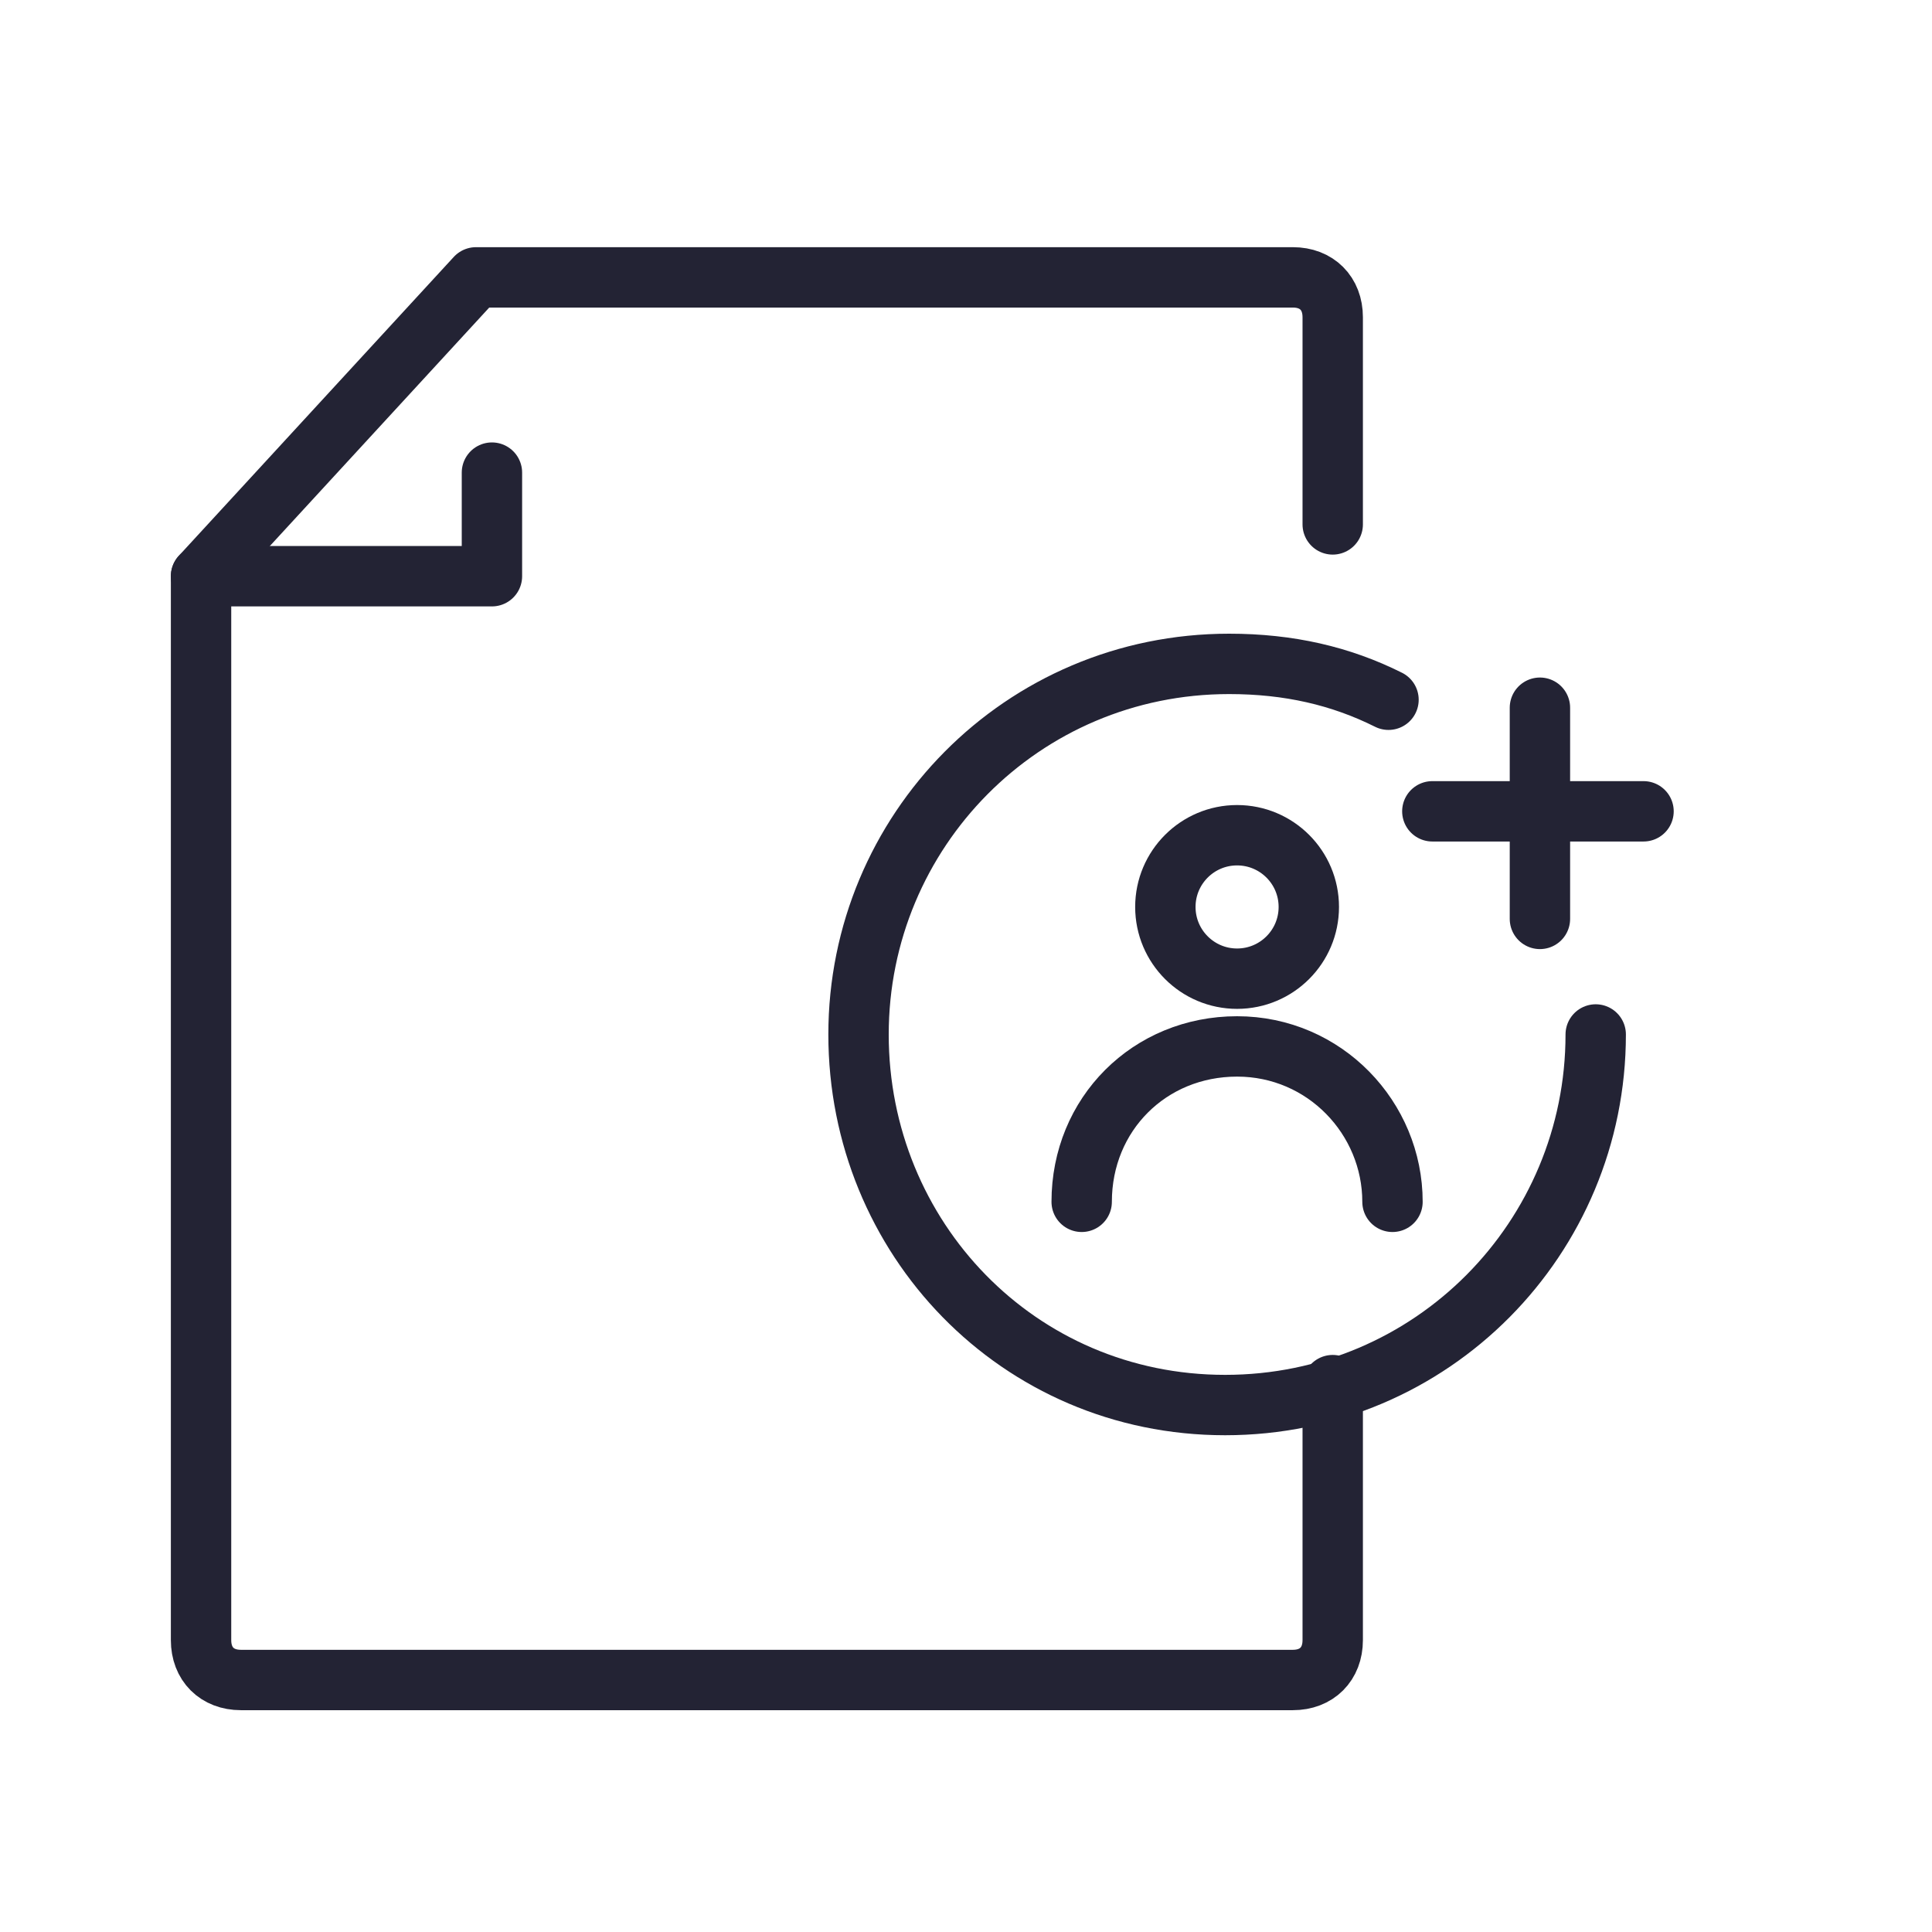 <svg xmlns="http://www.w3.org/2000/svg" xmlns:xlink="http://www.w3.org/1999/xlink" width="32" height="32" viewBox="0 0 32 32">
    <defs>
        <path id="n17mgp84ia" d="M0 0H32V32H0z"/>
    </defs>
    <g fill="none" fill-rule="evenodd">
        <g>
            <g>
                <g transform="translate(-860 -369) translate(148 369) translate(712)">
                    <mask id="4ivat2zd6b" fill="#fff">
                        <use xlink:href="#n17mgp84ia"/>
                    </mask>
                    <g stroke-linecap="round" stroke-linejoin="round" mask="url(#4ivat2zd6b)">
                        <g>
                            <g>
                                <path stroke="#232334" d="M2.046.462L2.046 3.96M3.762 2.178L.264 2.178" transform="translate(3 4) translate(20.46 7.26)"/>
                            </g>
                            <path stroke="#232334" d="M19.074 4.686V1.254c0-.396-.264-.66-.66-.66H4.884L.33 5.544v17.622c0 .396.264.66.66.66h17.424c.396 0 .66-.264.66-.66v-4.224" transform="translate(3 4)"/>
                            <path stroke="#232334" d="M0.33 5.544L5.148 5.544 5.148 3.828" transform="translate(3 4)"/>
                            <g stroke="#232334" transform="translate(3 4) translate(11.22 6.6)">
                                <circle cx="6.27" cy="4.422" r="1.188"/>
                                <path d="M8.844 9.306c0-1.386-1.122-2.574-2.574-2.574-1.452 0-2.574 1.122-2.574 2.574"/>
                                <path d="M12.21 6.534c0 3.366-2.706 6.138-6.138 6.138S0 9.9 0 6.534 2.706.396 6.138.396c.99 0 1.848.198 2.64.594"/>
                            </g>
                        </g>
                    </g>
                </g>
            </g>
        </g>
    </g>
</svg>
